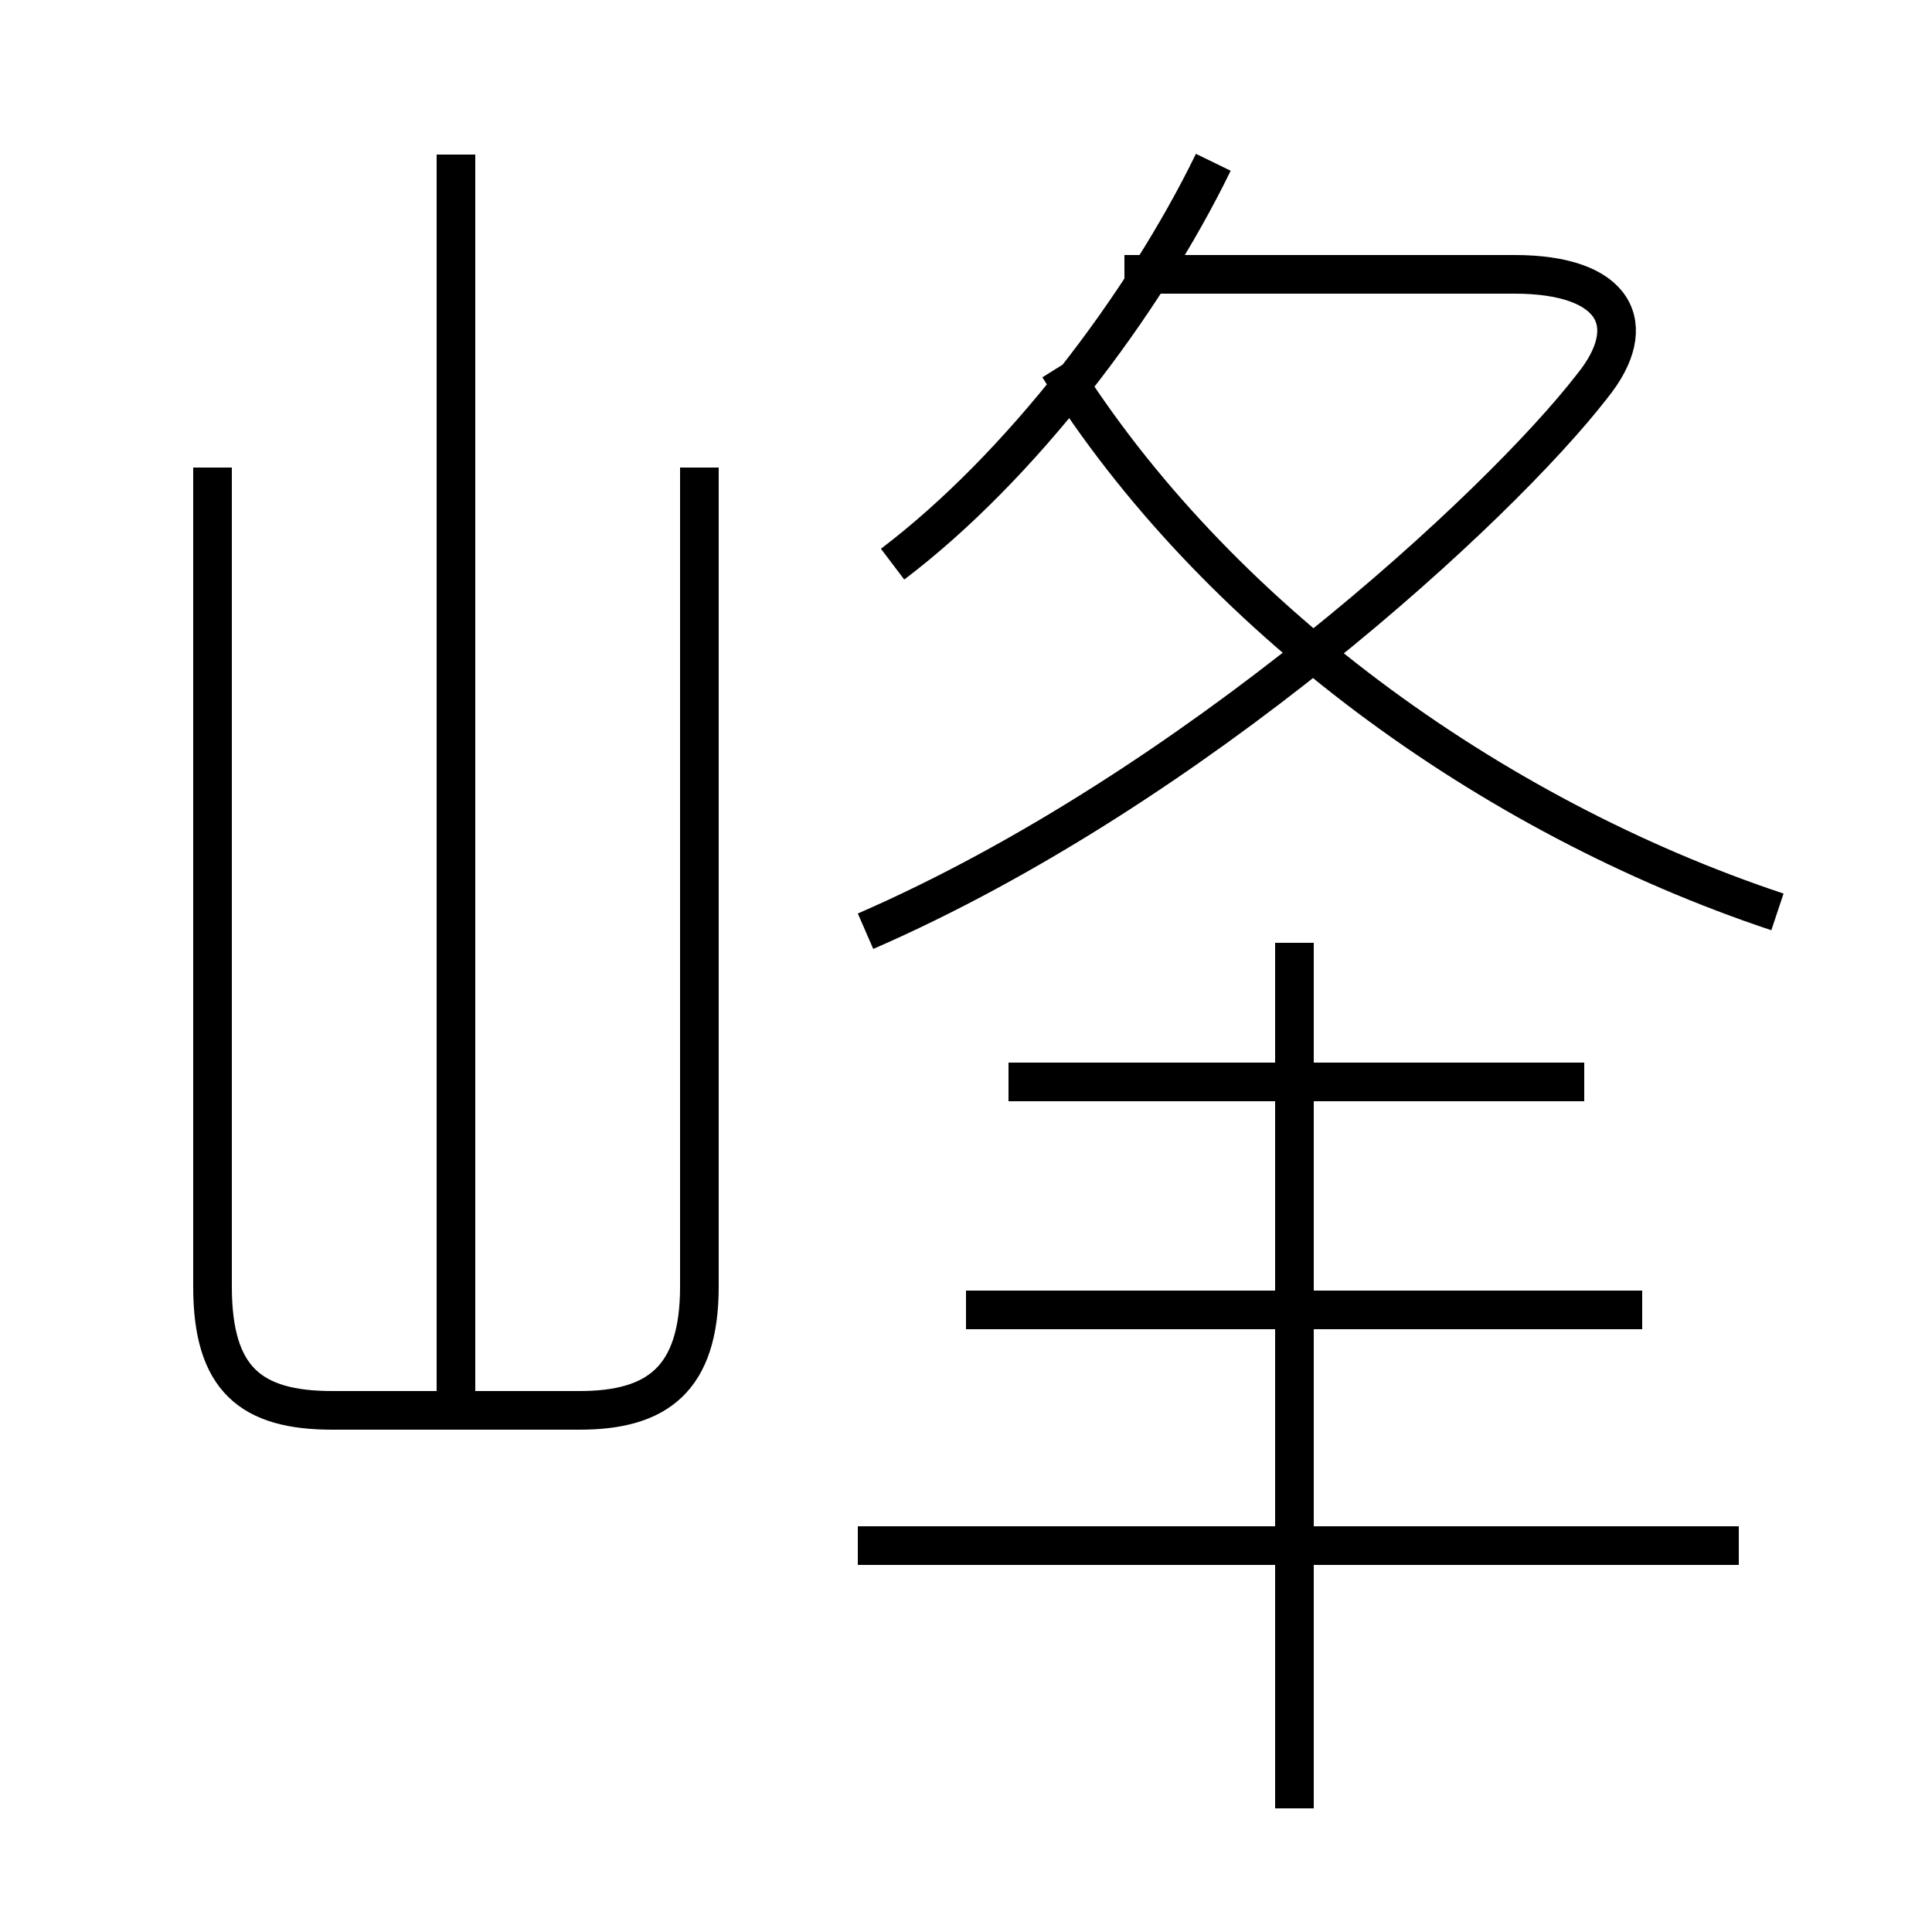 <?xml version='1.0' encoding='utf8'?>
<svg viewBox="0.0 -6.0 50.0 50.0" version="1.1" xmlns="http://www.w3.org/2000/svg">
<rect x="0.0" y="-6.0" width="50.0" height="50.0" fill="#808080" stroke="none"/>
<rect x="-1000" y="-1000" width="2000" height="2000" stroke="white" fill="white"/>
<g style="fill:white;stroke:#000000;  stroke-width:1">
<path d="M 22.4 -19.9 C 30.9 -23.6 38.8 -30.9 41.2 -34.0 C 42.5 -35.6 41.8 -36.9 39.2 -36.9 L 29.1 -36.9 M 5.5 -31.9 L 5.5 -10.7 C 5.5 -8.3 6.5 -7.5 8.6 -7.5 L 15.0 -7.5 C 17.0 -7.5 18.1 -8.3 18.1 -10.7 L 18.1 -31.9 M 45.0 -4.0 L 22.2 -4.0 M 33.5 2.8 L 33.5 -19.6 M 42.5 -10.1 L 25.0 -10.1 M 11.8 -7.2 L 11.8 -40.0 M 41.0 -16.0 L 26.1 -16.0 M 23.1 -29.4 C 26.4 -31.9 29.6 -36.1 31.4 -39.8 M 46.0 -20.4 C 38.5 -22.9 31.4 -28.1 27.4 -34.5" transform="translate(0.0, 38.0)" />
</g>
</svg>